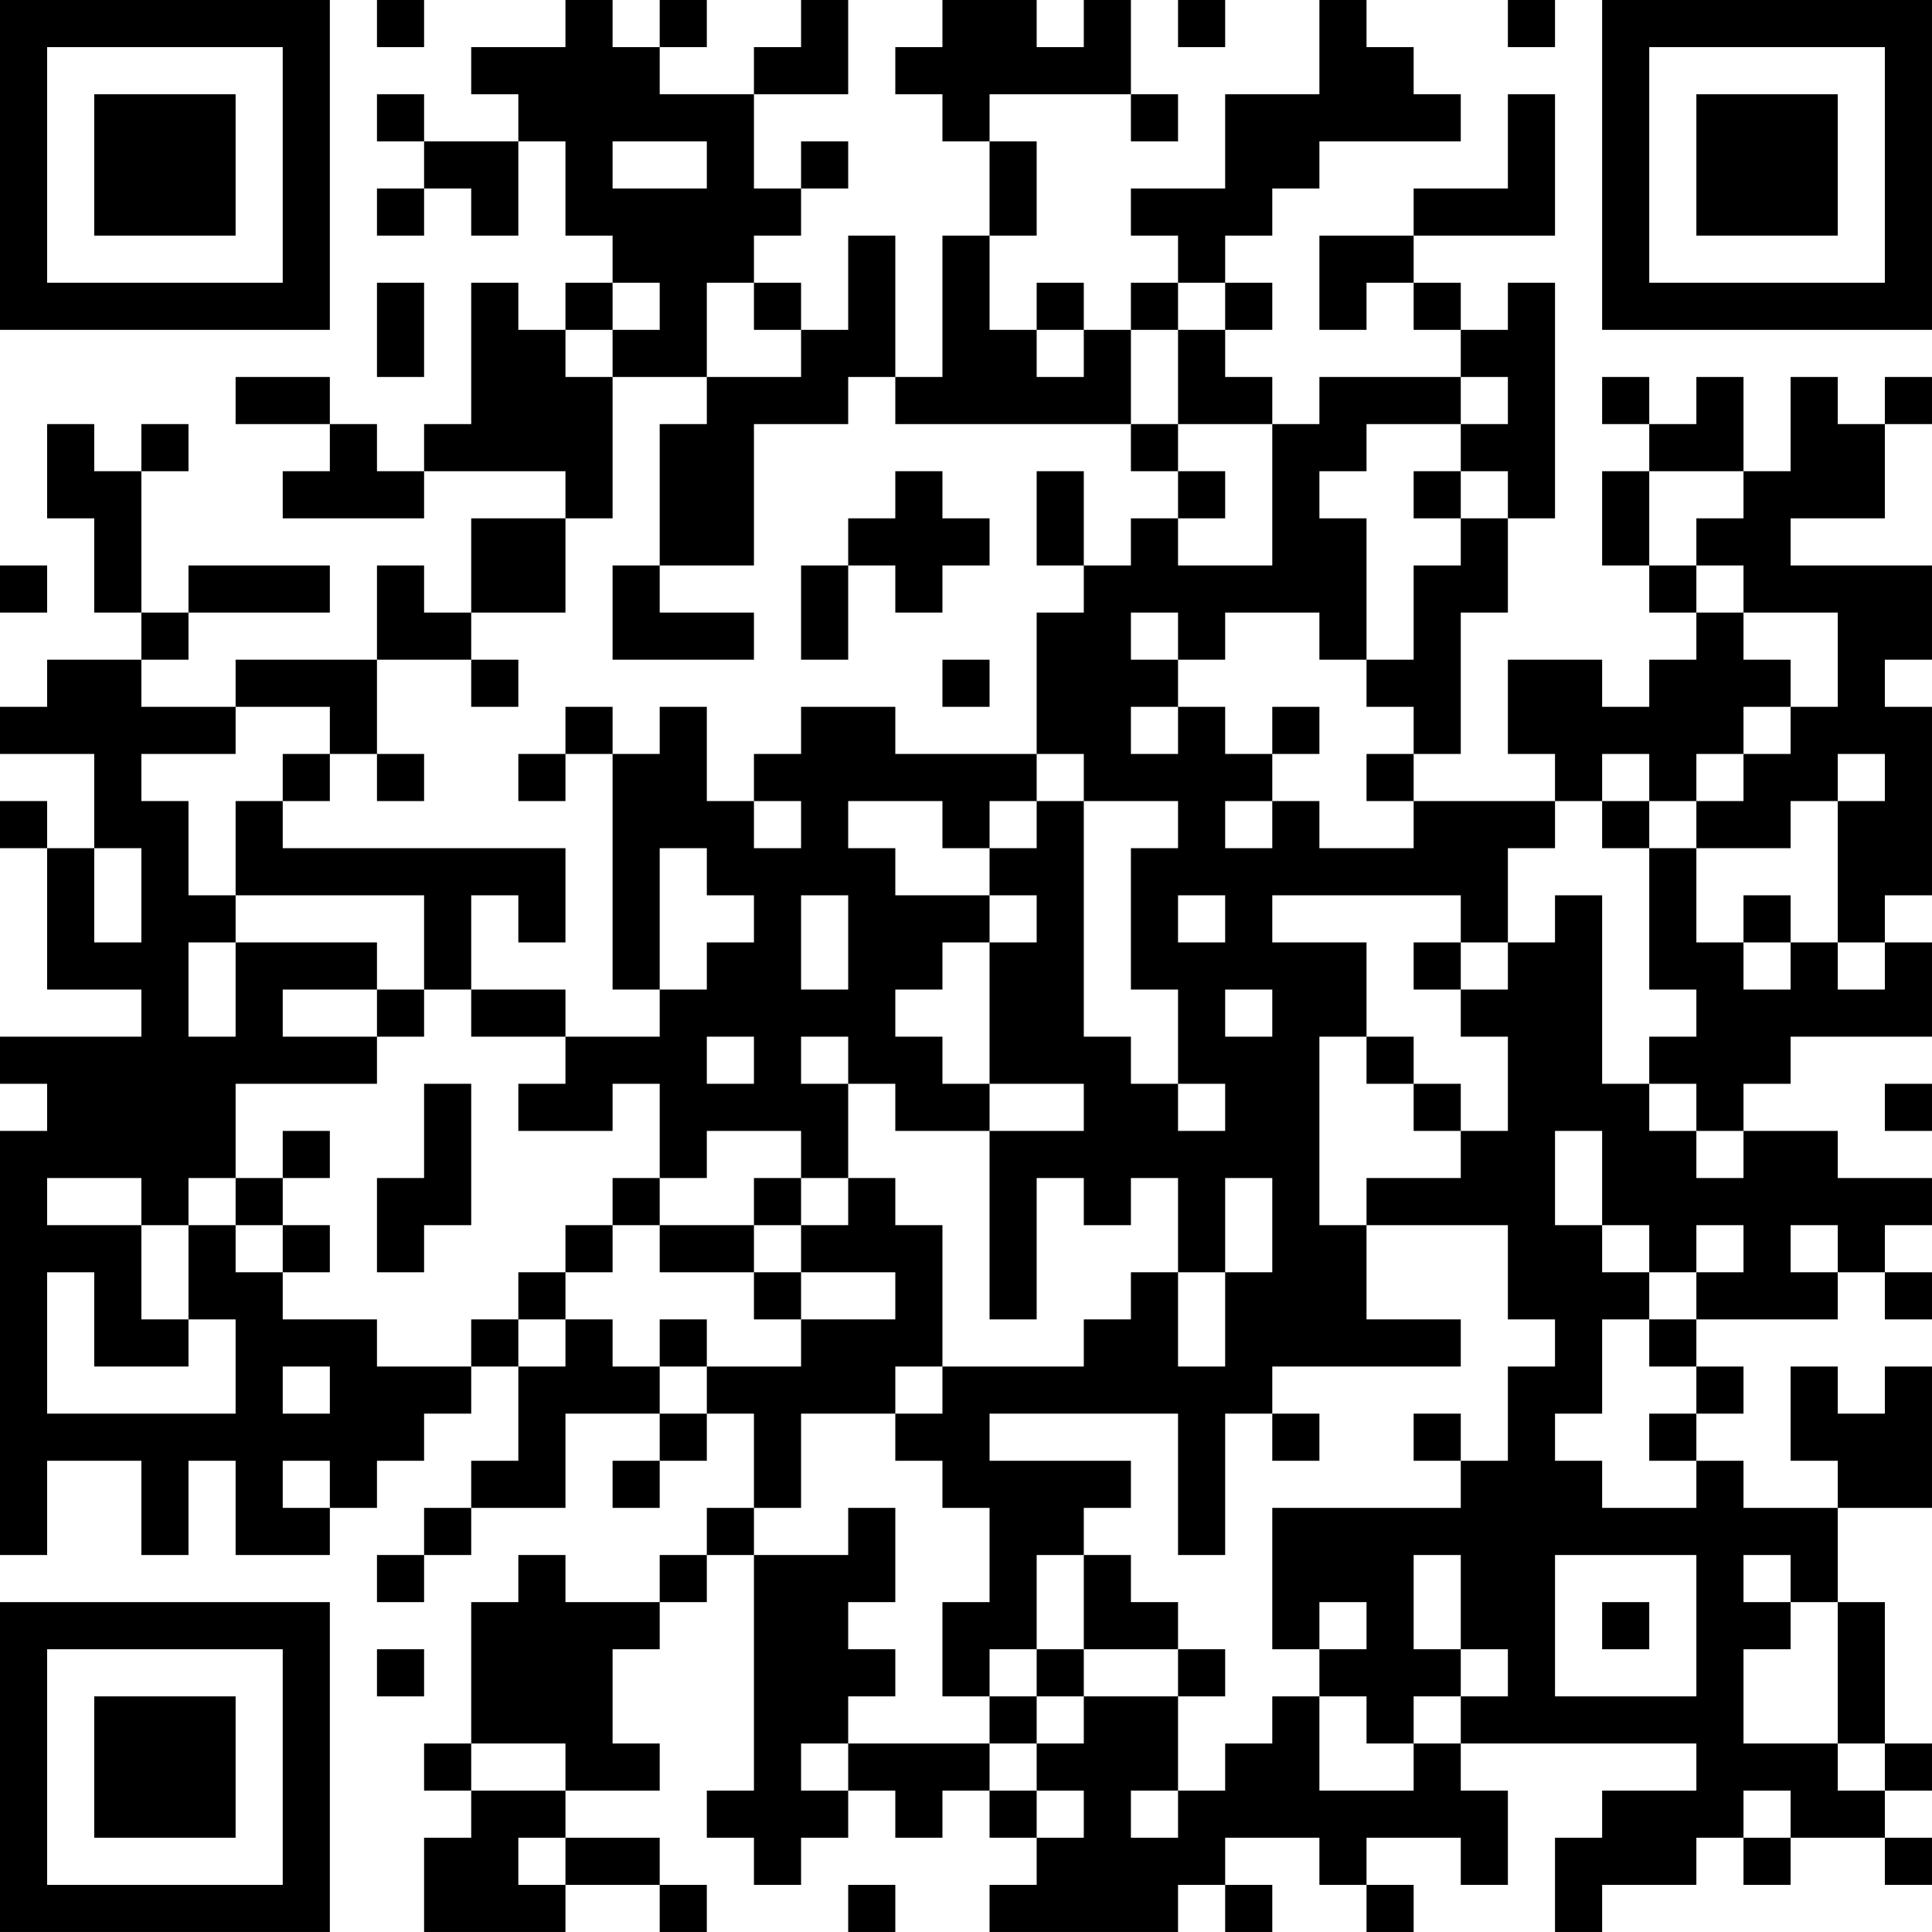 <?xml version="1.0" encoding="UTF-8"?>
<svg xmlns="http://www.w3.org/2000/svg" version="1.1" width="200" height="200" viewBox="0 0 200 200"><rect x="0" y="0" width="200" height="200" fill="#ffffff"/><g transform="scale(4.878)"><g transform="translate(0,0)"><path fill-rule="evenodd" d="M8 0L8 1L9 1L9 0ZM12 0L12 1L10 1L10 2L11 2L11 3L9 3L9 2L8 2L8 3L9 3L9 4L8 4L8 5L9 5L9 4L10 4L10 5L11 5L11 3L12 3L12 5L13 5L13 6L12 6L12 7L11 7L11 6L10 6L10 9L9 9L9 10L8 10L8 9L7 9L7 8L5 8L5 9L7 9L7 10L6 10L6 11L9 11L9 10L12 10L12 11L10 11L10 13L9 13L9 12L8 12L8 14L5 14L5 15L3 15L3 14L4 14L4 13L7 13L7 12L4 12L4 13L3 13L3 10L4 10L4 9L3 9L3 10L2 10L2 9L1 9L1 11L2 11L2 13L3 13L3 14L1 14L1 15L0 15L0 16L2 16L2 18L1 18L1 17L0 17L0 18L1 18L1 21L3 21L3 22L0 22L0 23L1 23L1 24L0 24L0 33L1 33L1 31L3 31L3 33L4 33L4 31L5 31L5 33L7 33L7 32L8 32L8 31L9 31L9 30L10 30L10 29L11 29L11 31L10 31L10 32L9 32L9 33L8 33L8 34L9 34L9 33L10 33L10 32L12 32L12 30L14 30L14 31L13 31L13 32L14 32L14 31L15 31L15 30L16 30L16 32L15 32L15 33L14 33L14 34L12 34L12 33L11 33L11 34L10 34L10 37L9 37L9 38L10 38L10 39L9 39L9 41L12 41L12 40L14 40L14 41L15 41L15 40L14 40L14 39L12 39L12 38L14 38L14 37L13 37L13 35L14 35L14 34L15 34L15 33L16 33L16 38L15 38L15 39L16 39L16 40L17 40L17 39L18 39L18 38L19 38L19 39L20 39L20 38L21 38L21 39L22 39L22 40L21 40L21 41L25 41L25 40L26 40L26 41L27 41L27 40L26 40L26 39L28 39L28 40L29 40L29 41L30 41L30 40L29 40L29 39L31 39L31 40L32 40L32 38L31 38L31 37L36 37L36 38L34 38L34 39L33 39L33 41L34 41L34 40L36 40L36 39L37 39L37 40L38 40L38 39L40 39L40 40L41 40L41 39L40 39L40 38L41 38L41 37L40 37L40 34L39 34L39 32L41 32L41 29L40 29L40 30L39 30L39 29L38 29L38 31L39 31L39 32L37 32L37 31L36 31L36 30L37 30L37 29L36 29L36 28L39 28L39 27L40 27L40 28L41 28L41 27L40 27L40 26L41 26L41 25L39 25L39 24L37 24L37 23L38 23L38 22L41 22L41 20L40 20L40 19L41 19L41 15L40 15L40 14L41 14L41 12L38 12L38 11L40 11L40 9L41 9L41 8L40 8L40 9L39 9L39 8L38 8L38 10L37 10L37 8L36 8L36 9L35 9L35 8L34 8L34 9L35 9L35 10L34 10L34 12L35 12L35 13L36 13L36 14L35 14L35 15L34 15L34 14L32 14L32 16L33 16L33 17L30 17L30 16L31 16L31 13L32 13L32 11L33 11L33 6L32 6L32 7L31 7L31 6L30 6L30 5L33 5L33 2L32 2L32 4L30 4L30 5L28 5L28 7L29 7L29 6L30 6L30 7L31 7L31 8L28 8L28 9L27 9L27 8L26 8L26 7L27 7L27 6L26 6L26 5L27 5L27 4L28 4L28 3L31 3L31 2L30 2L30 1L29 1L29 0L28 0L28 2L26 2L26 4L24 4L24 5L25 5L25 6L24 6L24 7L23 7L23 6L22 6L22 7L21 7L21 5L22 5L22 3L21 3L21 2L24 2L24 3L25 3L25 2L24 2L24 0L23 0L23 1L22 1L22 0L20 0L20 1L19 1L19 2L20 2L20 3L21 3L21 5L20 5L20 8L19 8L19 5L18 5L18 7L17 7L17 6L16 6L16 5L17 5L17 4L18 4L18 3L17 3L17 4L16 4L16 2L18 2L18 0L17 0L17 1L16 1L16 2L14 2L14 1L15 1L15 0L14 0L14 1L13 1L13 0ZM25 0L25 1L26 1L26 0ZM32 0L32 1L33 1L33 0ZM13 3L13 4L15 4L15 3ZM8 6L8 8L9 8L9 6ZM13 6L13 7L12 7L12 8L13 8L13 11L12 11L12 13L10 13L10 14L8 14L8 16L7 16L7 15L5 15L5 16L3 16L3 17L4 17L4 19L5 19L5 20L4 20L4 22L5 22L5 20L8 20L8 21L6 21L6 22L8 22L8 23L5 23L5 25L4 25L4 26L3 26L3 25L1 25L1 26L3 26L3 28L4 28L4 29L2 29L2 27L1 27L1 30L5 30L5 28L4 28L4 26L5 26L5 27L6 27L6 28L8 28L8 29L10 29L10 28L11 28L11 29L12 29L12 28L13 28L13 29L14 29L14 30L15 30L15 29L17 29L17 28L19 28L19 27L17 27L17 26L18 26L18 25L19 25L19 26L20 26L20 29L19 29L19 30L17 30L17 32L16 32L16 33L18 33L18 32L19 32L19 34L18 34L18 35L19 35L19 36L18 36L18 37L17 37L17 38L18 38L18 37L21 37L21 38L22 38L22 39L23 39L23 38L22 38L22 37L23 37L23 36L25 36L25 38L24 38L24 39L25 39L25 38L26 38L26 37L27 37L27 36L28 36L28 38L30 38L30 37L31 37L31 36L32 36L32 35L31 35L31 33L30 33L30 35L31 35L31 36L30 36L30 37L29 37L29 36L28 36L28 35L29 35L29 34L28 34L28 35L27 35L27 32L31 32L31 31L32 31L32 29L33 29L33 28L32 28L32 26L29 26L29 25L31 25L31 24L32 24L32 22L31 22L31 21L32 21L32 20L33 20L33 19L34 19L34 23L35 23L35 24L36 24L36 25L37 25L37 24L36 24L36 23L35 23L35 22L36 22L36 21L35 21L35 18L36 18L36 20L37 20L37 21L38 21L38 20L39 20L39 21L40 21L40 20L39 20L39 17L40 17L40 16L39 16L39 17L38 17L38 18L36 18L36 17L37 17L37 16L38 16L38 15L39 15L39 13L37 13L37 12L36 12L36 11L37 11L37 10L35 10L35 12L36 12L36 13L37 13L37 14L38 14L38 15L37 15L37 16L36 16L36 17L35 17L35 16L34 16L34 17L33 17L33 18L32 18L32 20L31 20L31 19L27 19L27 20L29 20L29 22L28 22L28 26L29 26L29 28L31 28L31 29L27 29L27 30L26 30L26 33L25 33L25 30L21 30L21 31L24 31L24 32L23 32L23 33L22 33L22 35L21 35L21 36L20 36L20 34L21 34L21 32L20 32L20 31L19 31L19 30L20 30L20 29L23 29L23 28L24 28L24 27L25 27L25 29L26 29L26 27L27 27L27 25L26 25L26 27L25 27L25 25L24 25L24 26L23 26L23 25L22 25L22 28L21 28L21 24L23 24L23 23L21 23L21 20L22 20L22 19L21 19L21 18L22 18L22 17L23 17L23 22L24 22L24 23L25 23L25 24L26 24L26 23L25 23L25 21L24 21L24 18L25 18L25 17L23 17L23 16L22 16L22 13L23 13L23 12L24 12L24 11L25 11L25 12L27 12L27 9L25 9L25 7L26 7L26 6L25 6L25 7L24 7L24 9L19 9L19 8L18 8L18 9L16 9L16 12L14 12L14 9L15 9L15 8L17 8L17 7L16 7L16 6L15 6L15 8L13 8L13 7L14 7L14 6ZM22 7L22 8L23 8L23 7ZM31 8L31 9L29 9L29 10L28 10L28 11L29 11L29 14L28 14L28 13L26 13L26 14L25 14L25 13L24 13L24 14L25 14L25 15L24 15L24 16L25 16L25 15L26 15L26 16L27 16L27 17L26 17L26 18L27 18L27 17L28 17L28 18L30 18L30 17L29 17L29 16L30 16L30 15L29 15L29 14L30 14L30 12L31 12L31 11L32 11L32 10L31 10L31 9L32 9L32 8ZM24 9L24 10L25 10L25 11L26 11L26 10L25 10L25 9ZM19 10L19 11L18 11L18 12L17 12L17 14L18 14L18 12L19 12L19 13L20 13L20 12L21 12L21 11L20 11L20 10ZM22 10L22 12L23 12L23 10ZM30 10L30 11L31 11L31 10ZM0 12L0 13L1 13L1 12ZM13 12L13 14L16 14L16 13L14 13L14 12ZM10 14L10 15L11 15L11 14ZM20 14L20 15L21 15L21 14ZM12 15L12 16L11 16L11 17L12 17L12 16L13 16L13 21L14 21L14 22L12 22L12 21L10 21L10 19L11 19L11 20L12 20L12 18L6 18L6 17L7 17L7 16L6 16L6 17L5 17L5 19L9 19L9 21L8 21L8 22L9 22L9 21L10 21L10 22L12 22L12 23L11 23L11 24L13 24L13 23L14 23L14 25L13 25L13 26L12 26L12 27L11 27L11 28L12 28L12 27L13 27L13 26L14 26L14 27L16 27L16 28L17 28L17 27L16 27L16 26L17 26L17 25L18 25L18 23L19 23L19 24L21 24L21 23L20 23L20 22L19 22L19 21L20 21L20 20L21 20L21 19L19 19L19 18L18 18L18 17L20 17L20 18L21 18L21 17L22 17L22 16L19 16L19 15L17 15L17 16L16 16L16 17L15 17L15 15L14 15L14 16L13 16L13 15ZM27 15L27 16L28 16L28 15ZM8 16L8 17L9 17L9 16ZM16 17L16 18L17 18L17 17ZM34 17L34 18L35 18L35 17ZM2 18L2 20L3 20L3 18ZM14 18L14 21L15 21L15 20L16 20L16 19L15 19L15 18ZM17 19L17 21L18 21L18 19ZM25 19L25 20L26 20L26 19ZM37 19L37 20L38 20L38 19ZM30 20L30 21L31 21L31 20ZM26 21L26 22L27 22L27 21ZM15 22L15 23L16 23L16 22ZM17 22L17 23L18 23L18 22ZM29 22L29 23L30 23L30 24L31 24L31 23L30 23L30 22ZM9 23L9 25L8 25L8 27L9 27L9 26L10 26L10 23ZM40 23L40 24L41 24L41 23ZM6 24L6 25L5 25L5 26L6 26L6 27L7 27L7 26L6 26L6 25L7 25L7 24ZM15 24L15 25L14 25L14 26L16 26L16 25L17 25L17 24ZM33 24L33 26L34 26L34 27L35 27L35 28L34 28L34 30L33 30L33 31L34 31L34 32L36 32L36 31L35 31L35 30L36 30L36 29L35 29L35 28L36 28L36 27L37 27L37 26L36 26L36 27L35 27L35 26L34 26L34 24ZM38 26L38 27L39 27L39 26ZM14 28L14 29L15 29L15 28ZM6 29L6 30L7 30L7 29ZM27 30L27 31L28 31L28 30ZM30 30L30 31L31 31L31 30ZM6 31L6 32L7 32L7 31ZM23 33L23 35L22 35L22 36L21 36L21 37L22 37L22 36L23 36L23 35L25 35L25 36L26 36L26 35L25 35L25 34L24 34L24 33ZM33 33L33 36L36 36L36 33ZM37 33L37 34L38 34L38 35L37 35L37 37L39 37L39 38L40 38L40 37L39 37L39 34L38 34L38 33ZM34 34L34 35L35 35L35 34ZM8 35L8 36L9 36L9 35ZM10 37L10 38L12 38L12 37ZM37 38L37 39L38 39L38 38ZM11 39L11 40L12 40L12 39ZM18 40L18 41L19 41L19 40ZM0 0L0 7L7 7L7 0ZM1 1L1 6L6 6L6 1ZM2 2L2 5L5 5L5 2ZM34 0L34 7L41 7L41 0ZM35 1L35 6L40 6L40 1ZM36 2L36 5L39 5L39 2ZM0 34L0 41L7 41L7 34ZM1 35L1 40L6 40L6 35ZM2 36L2 39L5 39L5 36Z" fill="#000000"/></g></g></svg>
